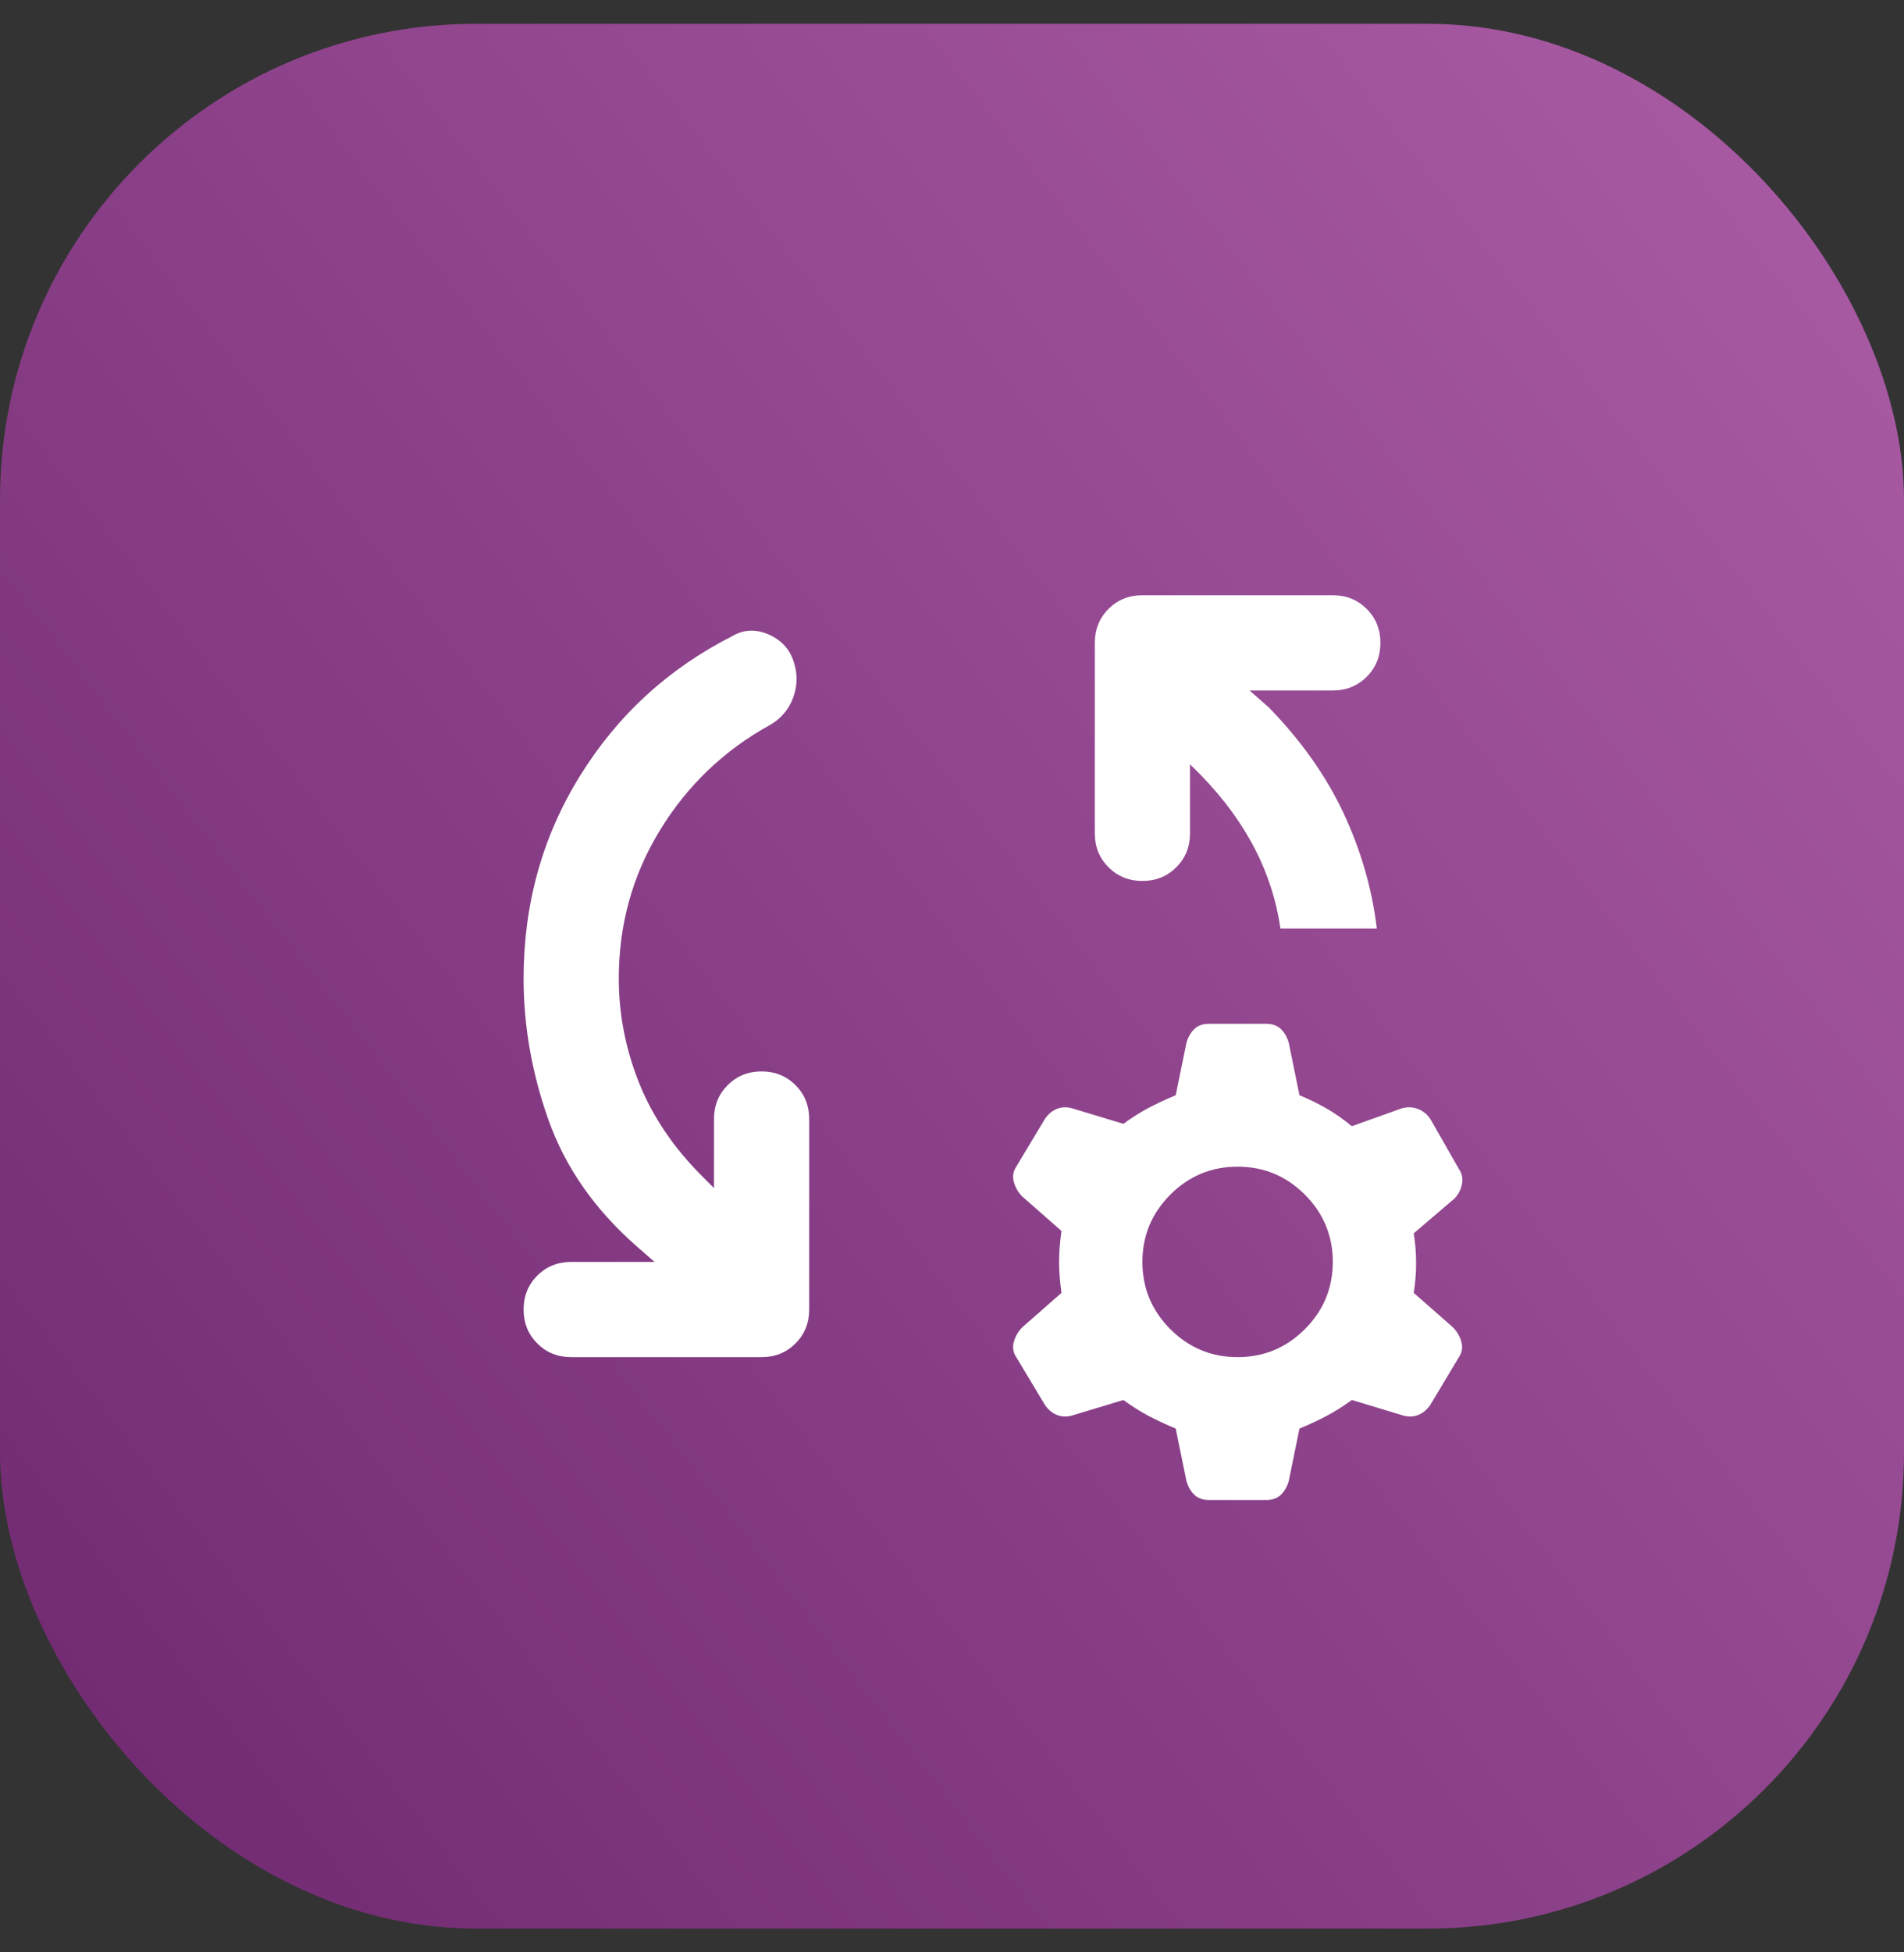 <svg width="40" height="41" viewBox="0 0 40 41" fill="none" xmlns="http://www.w3.org/2000/svg">
<rect x="0" y="0" width="40" height="41" fill="#333333" stroke="none"/>
<rect y="0.5" width="40" height="40" rx="10" fill="url(#paint0_linear_1713_12390)"/>
<path d="M13.75 26.5L13.35 26.15C12.483 25.383 11.875 24.508 11.525 23.525C11.175 22.542 11 21.55 11 20.55C11 18.983 11.396 17.562 12.188 16.288C12.979 15.012 14.05 14.033 15.4 13.35C15.633 13.217 15.883 13.208 16.15 13.325C16.417 13.442 16.592 13.633 16.675 13.9C16.758 14.15 16.754 14.4 16.663 14.65C16.571 14.9 16.408 15.092 16.175 15.225C15.208 15.758 14.438 16.496 13.863 17.438C13.287 18.379 13 19.417 13 20.55C13 21.3 13.142 22.029 13.425 22.738C13.708 23.446 14.15 24.1 14.75 24.7L15 24.95V23.5C15 23.217 15.096 22.979 15.287 22.788C15.479 22.596 15.717 22.5 16 22.5C16.283 22.5 16.521 22.596 16.712 22.788C16.904 22.979 17 23.217 17 23.5V27.5C17 27.783 16.904 28.021 16.712 28.212C16.521 28.404 16.283 28.5 16 28.5H12C11.717 28.5 11.479 28.404 11.287 28.212C11.096 28.021 11 27.783 11 27.5C11 27.217 11.096 26.979 11.287 26.788C11.479 26.596 11.717 26.5 12 26.5H13.75ZM25 16.05V17.5C25 17.783 24.904 18.021 24.712 18.212C24.521 18.404 24.283 18.5 24 18.5C23.717 18.5 23.479 18.404 23.288 18.212C23.096 18.021 23 17.783 23 17.5V13.5C23 13.217 23.096 12.979 23.288 12.787C23.479 12.596 23.717 12.5 24 12.5H28C28.283 12.5 28.521 12.596 28.712 12.787C28.904 12.979 29 13.217 29 13.5C29 13.783 28.904 14.021 28.712 14.213C28.521 14.404 28.283 14.5 28 14.5H26.25L26.65 14.85C27.333 15.55 27.858 16.292 28.225 17.075C28.592 17.858 28.825 18.667 28.925 19.5H26.9C26.817 18.917 26.637 18.358 26.363 17.825C26.087 17.292 25.717 16.783 25.25 16.3L25 16.05ZM25.4 31.5C25.267 31.5 25.163 31.462 25.087 31.387C25.012 31.312 24.958 31.217 24.925 31.1L24.7 30C24.5 29.917 24.312 29.829 24.137 29.738C23.962 29.646 23.783 29.533 23.6 29.4L22.525 29.725C22.408 29.758 22.3 29.754 22.2 29.712C22.1 29.671 22.017 29.6 21.95 29.5L21.35 28.5C21.283 28.4 21.267 28.292 21.3 28.175C21.333 28.058 21.392 27.958 21.475 27.875L22.3 27.15C22.267 26.917 22.25 26.7 22.25 26.5C22.25 26.3 22.267 26.083 22.3 25.85L21.475 25.125C21.392 25.042 21.333 24.942 21.3 24.825C21.267 24.708 21.283 24.6 21.35 24.5L21.95 23.5C22.017 23.4 22.1 23.329 22.2 23.288C22.3 23.246 22.408 23.242 22.525 23.275L23.6 23.6C23.783 23.467 23.962 23.354 24.137 23.262C24.312 23.171 24.5 23.083 24.7 23L24.925 21.9C24.958 21.783 25.012 21.688 25.087 21.613C25.163 21.538 25.267 21.5 25.4 21.5H26.6C26.733 21.5 26.837 21.538 26.913 21.613C26.988 21.688 27.042 21.783 27.075 21.9L27.3 23C27.5 23.083 27.688 23.175 27.863 23.275C28.038 23.375 28.217 23.5 28.4 23.65L29.45 23.275C29.567 23.242 29.679 23.246 29.788 23.288C29.896 23.329 29.983 23.4 30.05 23.5L30.65 24.55C30.717 24.65 30.738 24.758 30.712 24.875C30.688 24.992 30.633 25.092 30.55 25.175L29.7 25.9C29.733 26.1 29.75 26.308 29.75 26.525C29.75 26.742 29.733 26.95 29.7 27.15L30.525 27.875C30.608 27.958 30.667 28.058 30.7 28.175C30.733 28.292 30.717 28.4 30.65 28.5L30.05 29.5C29.983 29.6 29.9 29.671 29.8 29.712C29.7 29.754 29.592 29.758 29.475 29.725L28.4 29.4C28.217 29.533 28.038 29.646 27.863 29.738C27.688 29.829 27.5 29.917 27.3 30L27.075 31.1C27.042 31.217 26.988 31.312 26.913 31.387C26.837 31.462 26.733 31.5 26.6 31.5H25.4ZM26 28.5C26.55 28.5 27.021 28.304 27.413 27.913C27.804 27.521 28 27.05 28 26.5C28 25.95 27.804 25.479 27.413 25.087C27.021 24.696 26.55 24.5 26 24.5C25.45 24.5 24.979 24.696 24.587 25.087C24.196 25.479 24 25.95 24 26.5C24 27.05 24.196 27.521 24.587 27.913C24.979 28.304 25.45 28.5 26 28.5Z" fill="white"/>
<defs>
<linearGradient id="paint0_linear_1713_12390" x1="36.039" y1="0.24" x2="-8.566" y2="34.628" gradientUnits="userSpaceOnUse">
<stop stop-color="#A85AA3"/>
<stop offset="1" stop-color="#6B256C"/>
</linearGradient>
</defs>
</svg>
